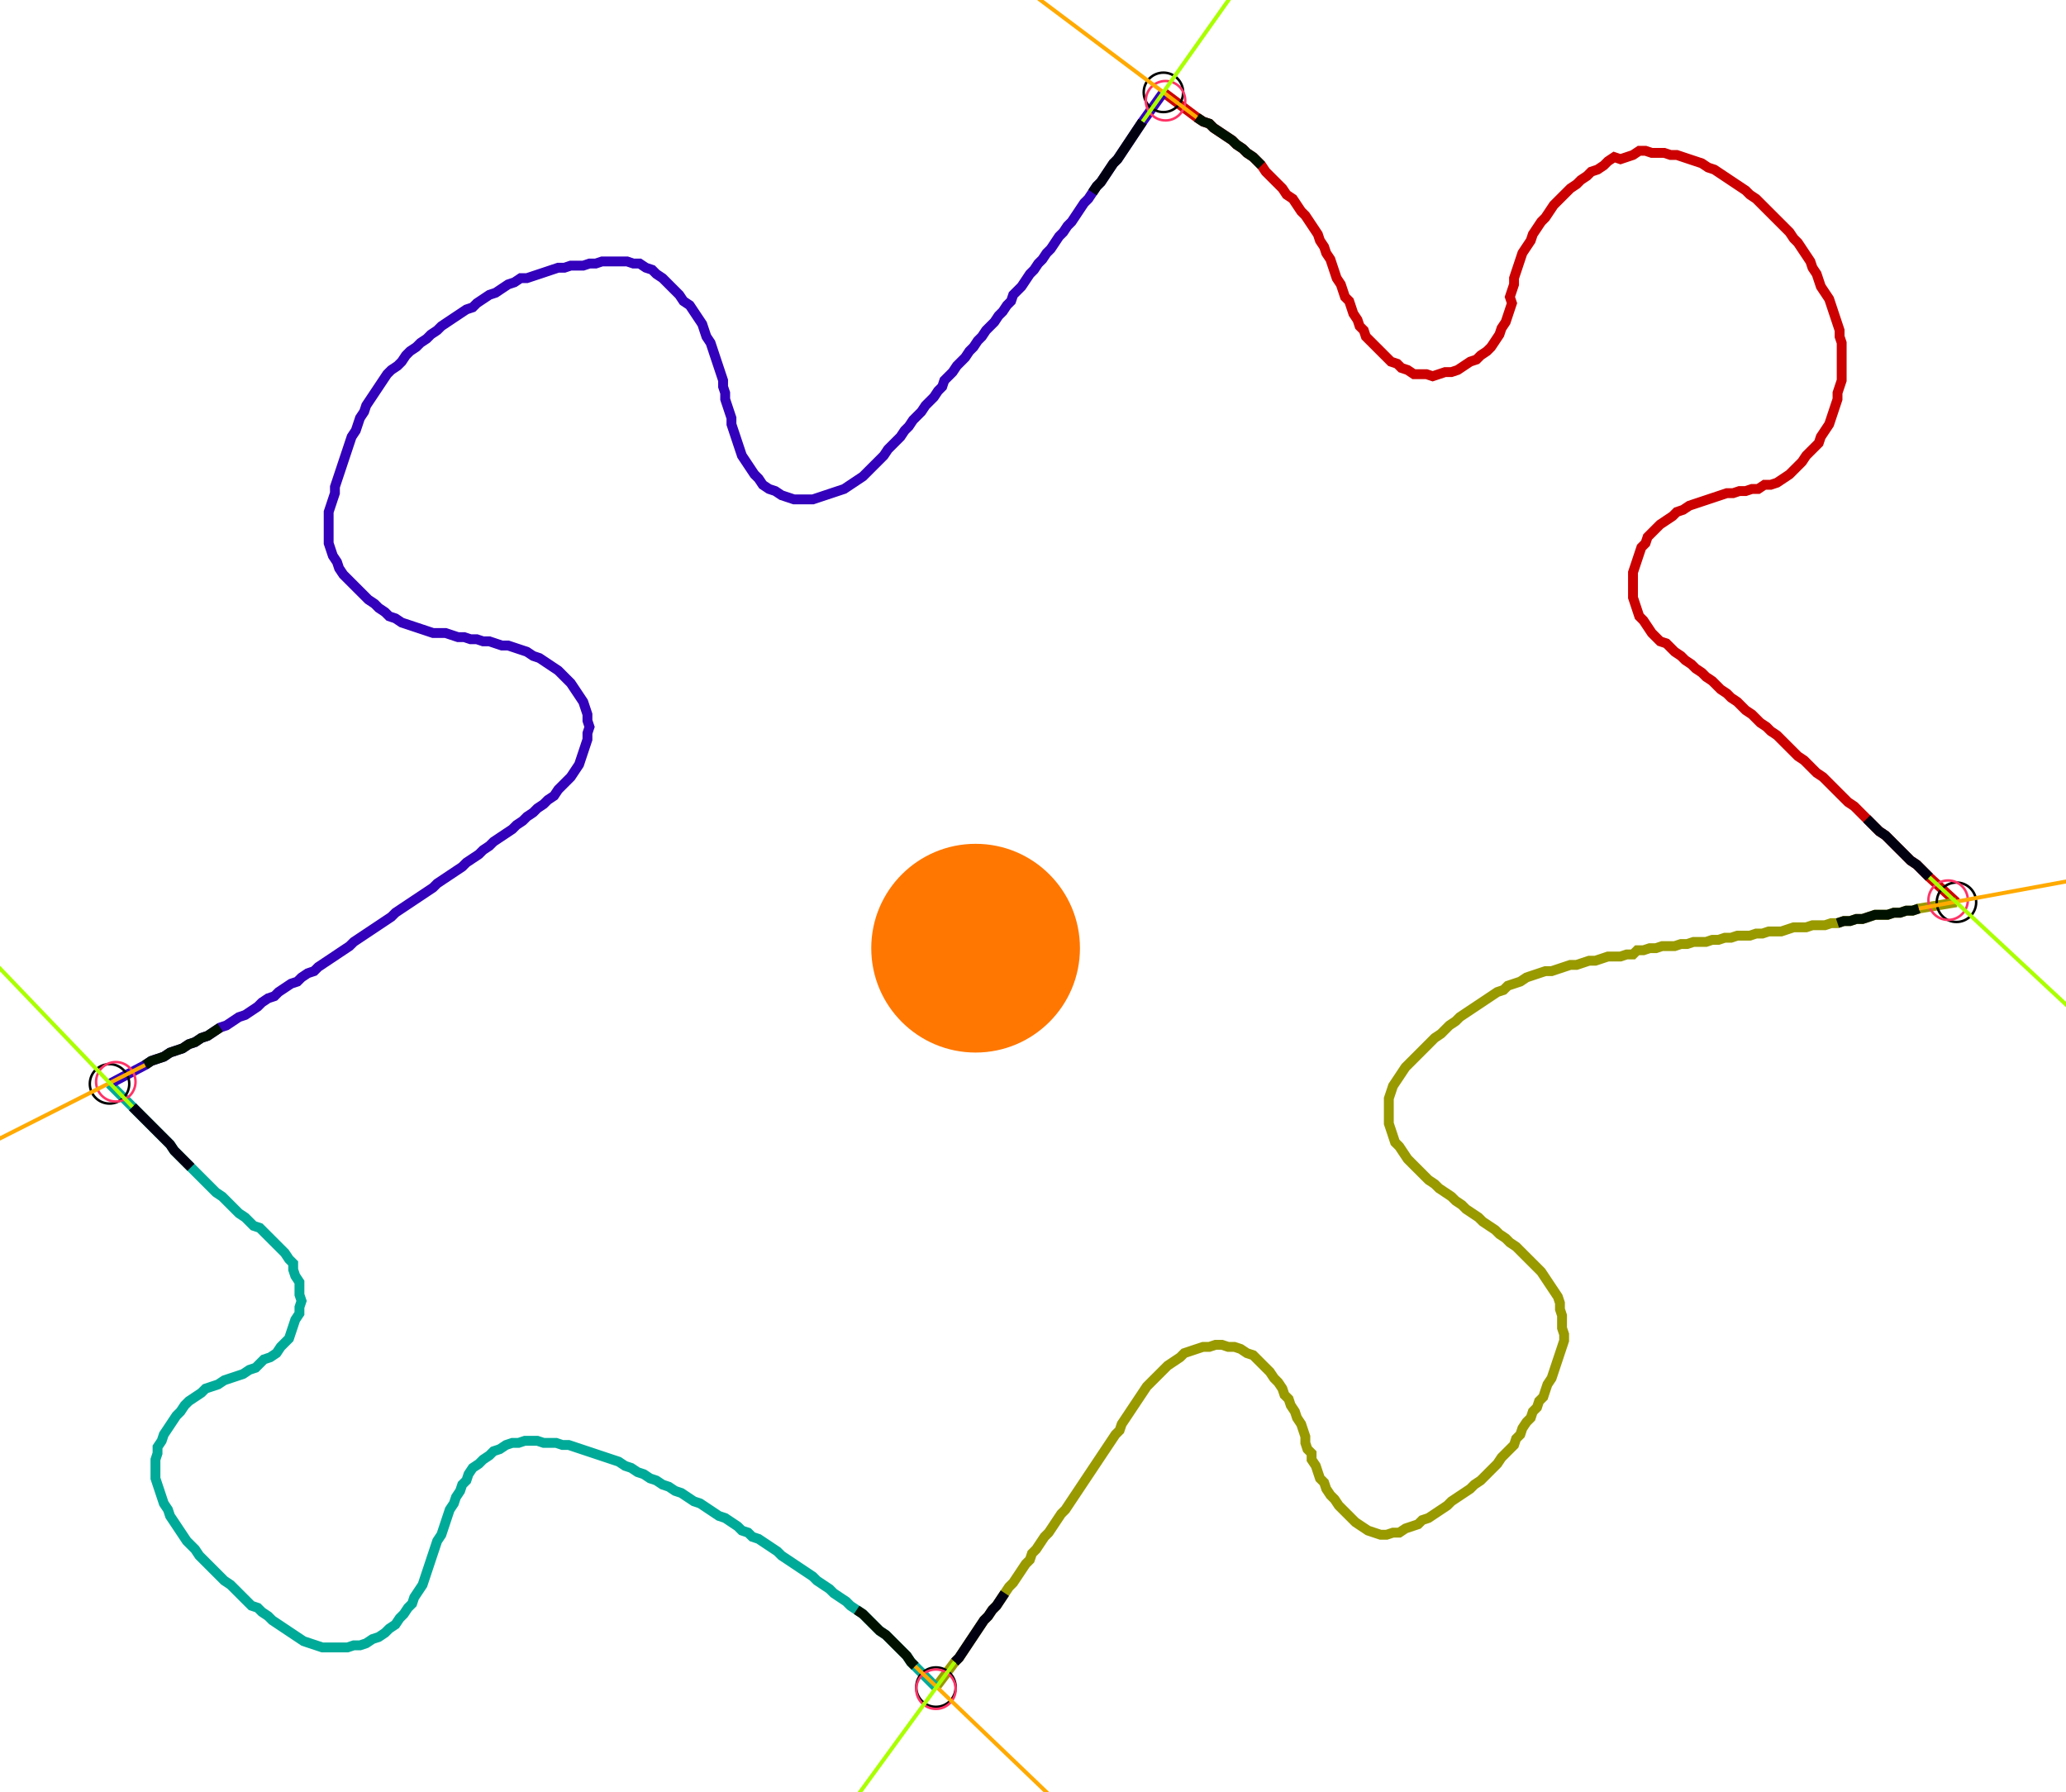 <?xml version="1.0" encoding="UTF-8" standalone="no"?><svg width="559.365" height="485.079" viewBox="-10 -10 206.455 181.693" xmlns="http://www.w3.org/2000/svg" xmlns:xlink="http://www.w3.org/1999/xlink"><polyline points="106.455,-0.635 109.841,1.905 110.476,2.328 111.111,2.54 111.534,2.963 112.169,3.386 112.804,3.81 113.439,4.233 113.862,4.656 114.497,5.079 114.921,5.503 115.556,5.926 115.979,6.349 116.402,6.772 116.825,7.407 117.249,7.831 117.672,8.254 118.095,8.677 118.519,9.101 118.942,9.735 119.577,10.159 120,10.794 120.423,11.429 120.847,11.852 121.27,12.487 121.693,13.122 122.116,13.757 122.328,14.392 122.751,15.026 122.963,15.661 123.386,16.296 123.598,16.931 123.81,17.566 124.021,18.201 124.444,18.836 124.656,19.471 124.868,20.106 125.291,20.529 125.503,21.164 125.714,21.799 126.138,22.434 126.349,23.069 126.772,23.492 126.984,24.127 127.407,24.55 127.831,24.974 128.254,25.397 128.677,25.82 129.101,26.243 129.524,26.667 130.159,26.878 130.582,27.302 131.217,27.513 131.852,27.937 132.487,27.937 133.122,27.937 133.757,28.148 134.392,27.937 135.026,27.725 135.661,27.725 136.296,27.513 136.931,27.09 137.566,26.667 138.201,26.455 138.624,26.032 139.259,25.608 139.683,25.185 140.106,24.55 140.529,23.915 140.741,23.28 141.164,22.646 141.376,22.011 141.587,21.376 141.799,20.741 141.587,20.106 141.799,19.471 142.011,18.836 142.011,18.201 142.222,17.566 142.434,16.931 142.646,16.296 142.857,15.661 143.28,15.026 143.704,14.392 143.915,13.757 144.339,13.122 144.762,12.487 145.185,12.063 145.608,11.429 146.032,10.794 146.455,10.37 146.878,9.947 147.302,9.524 147.725,9.101 148.36,8.677 148.783,8.254 149.418,7.831 149.841,7.407 150.476,7.196 151.111,6.772 151.534,6.349 152.169,5.926 152.804,6.138 153.439,5.926 154.074,5.714 154.709,5.291 155.344,5.291 155.979,5.503 156.614,5.503 157.249,5.503 157.884,5.714 158.519,5.714 159.153,5.926 159.788,6.138 160.423,6.349 161.058,6.561 161.693,6.984 162.328,7.196 162.963,7.619 163.598,8.042 164.233,8.466 164.868,8.889 165.503,9.312 165.926,9.735 166.561,10.159 166.984,10.582 167.407,11.005 167.831,11.429 168.254,11.852 168.677,12.275 169.101,12.698 169.524,13.122 169.947,13.545 170.37,14.18 170.794,14.603 171.217,15.238 171.64,15.873 172.063,16.508 172.275,17.143 172.698,17.778 172.91,18.413 173.122,19.048 173.545,19.683 173.968,20.317 174.18,20.952 174.392,21.587 174.603,22.222 174.815,22.857 175.026,23.492 175.026,24.127 175.238,24.762 175.238,25.397 175.238,26.032 175.238,26.667 175.238,27.302 175.238,27.937 175.238,28.571 175.026,29.206 174.815,29.841 174.815,30.476 174.603,31.111 174.392,31.746 174.18,32.381 173.968,33.016 173.545,33.651 173.122,34.286 172.91,34.921 172.487,35.344 172.063,35.767 171.64,36.19 171.217,36.825 170.794,37.249 170.37,37.672 169.947,38.095 169.312,38.519 168.677,38.942 168.042,39.153 167.407,39.153 166.772,39.577 166.138,39.577 165.503,39.788 164.868,39.788 164.233,40.0 163.598,40.0 162.963,40.212 162.328,40.423 161.693,40.635 161.058,40.847 160.423,41.058 159.788,41.27 159.153,41.693 158.519,41.905 158.095,42.328 157.46,42.751 156.825,43.175 156.402,43.598 155.979,44.021 155.556,44.444 155.344,45.079 154.921,45.503 154.709,46.138 154.497,46.772 154.286,47.407 154.074,48.042 154.074,48.677 154.074,49.312 154.074,49.947 154.074,50.582 154.286,51.217 154.497,51.852 154.709,52.487 155.132,52.91 155.556,53.545 155.979,54.18 156.402,54.603 156.825,55.026 157.46,55.238 157.884,55.661 158.307,56.085 158.942,56.508 159.365,56.931 160.0,57.354 160.423,57.778 161.058,58.201 161.481,58.624 162.116,59.048 162.54,59.471 162.963,59.894 163.598,60.317 164.021,60.741 164.656,61.164 165.079,61.587 165.503,62.011 166.138,62.434 166.561,62.857 166.984,63.28 167.619,63.704 168.042,64.127 168.677,64.55 169.101,64.974 169.524,65.397 169.947,65.82 170.37,66.243 170.794,66.667 171.429,67.09 171.852,67.513 172.275,67.937 172.698,68.36 173.333,68.783 173.757,69.206 174.18,69.63 174.603,70.053 175.026,70.476 175.45,70.899 175.873,71.323 176.508,71.746 176.931,72.169 177.354,72.593 177.778,73.016 178.201,73.439 178.624,73.862 179.048,74.286 179.683,74.709 180.106,75.132 180.529,75.556 180.952,75.979 181.376,76.402 181.799,76.825 182.222,77.249 182.857,77.672 183.28,78.095 183.704,78.519 184.127,78.942 186.878,81.481" style="fill:none; stroke:#cc0000; stroke-width:1.0"  /><polyline points="186.878,81.481 183.069,82.116 182.434,82.328 181.799,82.328 181.164,82.54 180.529,82.54 179.894,82.751 179.259,82.751 178.624,82.751 177.989,82.963 177.354,83.175 176.72,83.175 176.085,83.386 175.45,83.386 174.815,83.598 174.18,83.598 173.545,83.81 172.91,83.81 172.275,83.81 171.64,84.021 171.005,84.021 170.37,84.021 169.735,84.233 169.101,84.444 168.466,84.444 167.831,84.444 167.196,84.656 166.561,84.656 165.926,84.868 165.291,84.868 164.656,84.868 164.021,85.079 163.386,85.079 162.751,85.291 162.116,85.291 161.481,85.503 160.847,85.503 160.212,85.503 159.577,85.714 158.942,85.714 158.307,85.926 157.672,85.926 157.037,85.926 156.402,86.138 155.767,86.138 155.132,86.349 154.497,86.349 154.074,86.772 153.439,86.772 152.804,86.984 152.169,86.984 151.534,86.984 150.899,87.196 150.265,87.407 149.63,87.407 148.995,87.619 148.36,87.831 147.725,87.831 147.09,88.042 146.455,88.254 145.82,88.466 145.185,88.466 144.55,88.677 143.915,88.889 143.28,89.101 142.646,89.524 142.011,89.735 141.376,89.947 140.952,90.37 140.317,90.582 139.683,91.005 139.048,91.429 138.413,91.852 137.778,92.275 137.143,92.698 136.508,93.122 136.085,93.545 135.45,93.968 135.026,94.392 134.603,94.815 133.968,95.238 133.545,95.661 133.122,96.085 132.698,96.508 132.275,96.931 131.852,97.354 131.429,97.778 131.005,98.201 130.582,98.836 130.159,99.471 129.735,100.106 129.524,100.741 129.312,101.376 129.312,102.011 129.312,102.646 129.312,103.28 129.312,103.915 129.524,104.55 129.735,105.185 129.947,105.82 130.37,106.243 130.794,106.878 131.217,107.513 131.64,107.937 132.063,108.36 132.487,108.783 132.91,109.206 133.333,109.63 133.968,110.053 134.392,110.476 135.026,110.899 135.661,111.323 136.085,111.746 136.72,112.169 137.143,112.593 137.778,113.016 138.413,113.439 138.836,113.862 139.471,114.286 140.106,114.709 140.529,115.132 141.164,115.556 141.587,115.979 142.222,116.402 142.646,116.825 143.069,117.249 143.492,117.672 143.915,118.095 144.339,118.519 144.762,118.942 145.185,119.577 145.608,120.212 146.032,120.847 146.455,121.481 146.667,122.116 146.667,122.751 146.878,123.386 146.878,124.021 146.878,124.656 147.09,125.291 147.09,125.926 146.878,126.561 146.667,127.196 146.455,127.831 146.243,128.466 146.032,129.101 145.82,129.735 145.397,130.37 145.185,131.005 144.974,131.64 144.55,132.063 144.339,132.698 143.915,133.122 143.704,133.757 143.28,134.18 142.857,134.815 142.646,135.45 142.222,135.873 142.011,136.508 141.587,136.931 141.164,137.354 140.741,137.778 140.317,138.413 139.894,138.836 139.471,139.259 139.048,139.683 138.624,140.106 137.989,140.529 137.566,140.952 136.931,141.376 136.296,141.799 135.661,142.222 135.238,142.646 134.603,143.069 133.968,143.492 133.333,143.915 132.698,144.127 132.275,144.55 131.64,144.762 131.005,144.974 130.37,145.397 129.735,145.397 129.101,145.608 128.466,145.608 127.831,145.397 127.196,145.185 126.561,144.762 125.926,144.339 125.503,143.915 125.079,143.492 124.656,143.069 124.233,142.646 123.81,142.011 123.386,141.587 122.963,140.952 122.751,140.317 122.328,139.894 122.116,139.259 121.905,138.624 121.481,137.989 121.481,137.354 121.058,136.931 120.847,136.296 120.847,135.661 120.635,135.026 120.423,134.392 120,133.757 119.788,133.122 119.365,132.487 119.153,131.852 118.73,131.429 118.519,130.794 118.095,130.159 117.672,129.735 117.249,129.101 116.825,128.677 116.402,128.254 115.979,127.831 115.556,127.407 114.921,127.196 114.286,126.772 113.651,126.561 113.016,126.561 112.381,126.349 111.746,126.349 111.111,126.561 110.476,126.561 109.841,126.772 109.206,126.984 108.571,127.196 108.148,127.619 107.513,128.042 106.878,128.466 106.455,128.889 106.032,129.312 105.608,129.735 105.185,130.159 104.762,130.582 104.339,131.217 103.915,131.852 103.492,132.487 103.069,133.122 102.646,133.757 102.222,134.392 102.011,135.026 101.587,135.45 101.164,136.085 100.741,136.72 100.317,137.354 99.894,137.989 99.471,138.624 99.048,139.259 98.624,139.894 98.201,140.529 97.778,141.164 97.354,141.799 96.931,142.434 96.508,143.069 96.085,143.492 95.661,144.127 95.238,144.762 94.815,145.397 94.392,145.82 93.968,146.455 93.545,147.09 93.122,147.513 92.91,148.148 92.487,148.571 92.063,149.206 91.64,149.841 91.217,150.476 90.794,150.899 90.37,151.534 89.947,152.169 89.524,152.804 89.101,153.228 88.677,153.862 88.254,154.286 87.831,154.921 87.407,155.556 86.984,156.19 86.561,156.825 86.138,157.46 85.714,158.095 85.291,158.519 83.386,161.058" style="fill:none; stroke:#999900; stroke-width:1.0"  /><polyline points="83.386,161.058 81.27,158.942 80.847,158.519 80.423,157.884 80.0,157.46 79.577,157.037 79.153,156.614 78.73,156.19 78.307,155.767 77.672,155.344 77.249,154.921 76.825,154.497 76.402,154.074 75.979,153.651 75.344,153.228 74.709,152.804 74.286,152.381 73.651,151.958 73.016,151.534 72.593,151.111 71.958,150.688 71.323,150.265 70.899,149.841 70.265,149.418 69.63,148.995 68.995,148.571 68.36,148.148 67.725,147.725 67.302,147.302 66.667,146.878 66.032,146.455 65.397,146.032 64.762,145.82 64.339,145.397 63.704,145.185 63.28,144.762 62.646,144.339 62.011,143.915 61.376,143.704 60.741,143.28 60.106,142.857 59.471,142.434 58.836,142.222 58.201,141.799 57.566,141.376 56.931,141.164 56.296,140.741 55.661,140.529 55.026,140.106 54.392,139.894 53.757,139.471 53.122,139.259 52.487,138.836 51.852,138.624 51.217,138.201 50.582,137.989 49.947,137.778 49.312,137.566 48.677,137.354 48.042,137.143 47.407,136.931 46.772,136.72 46.138,136.508 45.503,136.508 44.868,136.296 44.233,136.296 43.598,136.296 42.963,136.085 42.328,136.085 41.693,136.085 41.058,136.296 40.423,136.296 39.788,136.508 39.153,136.931 38.519,137.143 38.095,137.566 37.46,137.989 37.037,138.413 36.402,138.836 35.979,139.471 35.767,140.106 35.344,140.529 35.132,141.164 34.709,141.799 34.497,142.434 34.074,143.069 33.862,143.704 33.651,144.339 33.439,144.974 33.228,145.608 32.804,146.243 32.593,146.878 32.381,147.513 32.169,148.148 31.958,148.783 31.746,149.418 31.534,150.053 31.323,150.688 30.899,151.323 30.476,151.958 30.265,152.593 29.841,153.016 29.418,153.651 28.995,154.074 28.571,154.709 27.937,155.132 27.513,155.556 26.878,155.979 26.243,156.19 25.608,156.614 24.974,156.825 24.339,156.825 23.704,157.037 23.069,157.037 22.434,157.037 21.799,157.037 21.164,157.037 20.529,156.825 19.894,156.614 19.259,156.402 18.624,155.979 17.989,155.556 17.354,155.132 16.72,154.709 16.085,154.286 15.661,153.862 15.026,153.439 14.603,153.016 13.968,152.804 13.545,152.381 13.122,151.958 12.698,151.534 12.275,151.111 11.852,150.688 11.217,150.265 10.794,149.841 10.37,149.418 9.947,148.995 9.524,148.571 9.101,148.148 8.677,147.725 8.254,147.09 7.831,146.667 7.407,146.243 6.984,145.608 6.561,144.974 6.138,144.339 5.714,143.704 5.503,143.069 5.079,142.434 4.868,141.799 4.656,141.164 4.444,140.529 4.233,139.894 4.233,139.259 4.233,138.624 4.233,137.989 4.444,137.354 4.444,136.72 4.868,136.085 5.079,135.45 5.503,134.815 5.926,134.18 6.349,133.545 6.772,133.122 7.196,132.487 7.619,132.063 8.254,131.64 8.889,131.217 9.312,130.794 9.947,130.582 10.582,130.37 11.217,129.947 11.852,129.735 12.487,129.524 13.122,129.312 13.757,128.889 14.392,128.677 14.815,128.254 15.238,127.831 15.873,127.619 16.508,127.196 16.931,126.561 17.354,126.138 17.778,125.714 17.989,125.079 18.201,124.444 18.413,123.81 18.836,123.175 18.836,122.54 19.048,121.905 18.836,121.27 18.836,120.635 18.836,120 18.413,119.365 18.201,118.73 18.201,118.095 17.778,117.672 17.354,117.037 16.931,116.614 16.508,116.19 16.085,115.767 15.661,115.344 15.238,114.921 14.815,114.497 14.18,114.286 13.757,113.862 13.333,113.439 12.698,113.016 12.275,112.593 11.852,112.169 11.429,111.746 11.005,111.323 10.37,110.899 9.947,110.476 9.524,110.053 9.101,109.63 8.677,109.206 8.254,108.783 7.831,108.36 7.407,107.937 6.984,107.513 6.561,107.09 6.138,106.667 5.714,106.032 5.291,105.608 4.868,105.185 4.444,104.762 4.021,104.339 3.598,103.915 3.175,103.492 2.751,103.069 2.328,102.646 1.905,102.222 -0.423,99.894" style="fill:none; stroke:#00aa99; stroke-width:1.0"  /><polyline points="-0.423,99.894 3.175,97.989 3.81,97.566 4.444,97.354 5.079,97.143 5.714,96.72 6.349,96.508 6.984,96.296 7.619,95.873 8.254,95.661 8.889,95.238 9.524,95.026 10.159,94.603 10.794,94.18 11.429,93.968 12.063,93.545 12.698,93.122 13.333,92.91 13.968,92.487 14.603,92.063 15.026,91.64 15.661,91.217 16.296,91.005 16.72,90.582 17.354,90.159 17.989,89.735 18.624,89.524 19.048,89.101 19.683,88.677 20.317,88.466 20.741,88.042 21.376,87.619 22.011,87.196 22.646,86.772 23.28,86.349 23.915,85.926 24.339,85.503 24.974,85.079 25.608,84.656 26.243,84.233 26.878,83.81 27.513,83.386 28.148,82.963 28.571,82.54 29.206,82.116 29.841,81.693 30.476,81.27 31.111,80.847 31.746,80.423 32.381,80.0 32.804,79.577 33.439,79.153 34.074,78.73 34.709,78.307 35.344,77.884 35.767,77.46 36.402,77.037 37.037,76.614 37.46,76.19 38.095,75.767 38.519,75.344 39.153,74.921 39.788,74.497 40.423,74.074 40.847,73.651 41.481,73.228 41.905,72.804 42.54,72.381 42.963,71.958 43.598,71.534 44.021,71.111 44.656,70.688 45.079,70.053 45.503,69.63 45.926,69.206 46.349,68.783 46.772,68.148 47.196,67.513 47.407,66.878 47.619,66.243 47.831,65.608 48.042,64.974 48.042,64.339 48.254,63.704 48.042,63.069 48.042,62.434 47.831,61.799 47.619,61.164 47.196,60.529 46.772,59.894 46.349,59.259 45.926,58.836 45.503,58.413 45.079,57.989 44.444,57.566 43.81,57.143 43.175,56.72 42.54,56.508 41.905,56.085 41.27,55.873 40.635,55.661 40.0,55.45 39.365,55.45 38.73,55.238 38.095,55.026 37.46,55.026 36.825,54.815 36.19,54.815 35.556,54.603 34.921,54.603 34.286,54.392 33.651,54.18 33.016,54.18 32.381,54.18 31.746,53.968 31.111,53.757 30.476,53.545 29.841,53.333 29.206,53.122 28.571,52.698 27.937,52.487 27.513,52.063 26.878,51.64 26.455,51.217 25.82,50.794 25.397,50.37 24.974,49.947 24.55,49.524 24.127,49.101 23.704,48.677 23.28,48.254 22.857,47.619 22.646,46.984 22.222,46.349 22.011,45.714 21.799,45.079 21.799,44.444 21.799,43.81 21.799,43.175 21.799,42.54 21.799,41.905 22.011,41.27 22.222,40.635 22.434,40.0 22.434,39.365 22.646,38.73 22.857,38.095 23.069,37.46 23.28,36.825 23.492,36.19 23.704,35.556 23.915,34.921 24.127,34.286 24.55,33.651 24.762,33.016 24.974,32.381 25.397,31.746 25.608,31.111 26.032,30.476 26.455,29.841 26.878,29.206 27.302,28.571 27.725,27.937 28.148,27.513 28.783,27.09 29.206,26.667 29.63,26.032 30.053,25.608 30.688,25.185 31.111,24.762 31.746,24.339 32.169,23.915 32.804,23.492 33.228,23.069 33.862,22.646 34.497,22.222 35.132,21.799 35.767,21.376 36.402,21.164 36.825,20.741 37.46,20.317 38.095,19.894 38.73,19.683 39.365,19.259 40.0,18.836 40.635,18.624 41.27,18.201 41.905,18.201 42.54,17.989 43.175,17.778 43.81,17.566 44.444,17.354 45.079,17.143 45.714,17.143 46.349,16.931 46.984,16.931 47.619,16.931 48.254,16.72 48.889,16.72 49.524,16.508 50.159,16.508 50.794,16.508 51.429,16.508 52.063,16.508 52.698,16.72 53.333,16.72 53.968,17.143 54.603,17.354 55.026,17.778 55.661,18.201 56.085,18.624 56.508,19.048 56.931,19.471 57.354,19.894 57.778,20.529 58.413,20.952 58.836,21.587 59.259,22.222 59.683,22.857 59.894,23.492 60.106,24.127 60.529,24.762 60.741,25.397 60.952,26.032 61.164,26.667 61.376,27.302 61.587,27.937 61.799,28.571 61.799,29.206 62.011,29.841 62.011,30.476 62.222,31.111 62.434,31.746 62.646,32.381 62.646,33.016 62.857,33.651 63.069,34.286 63.28,34.921 63.492,35.556 63.704,36.19 64.127,36.825 64.55,37.46 64.974,38.095 65.397,38.519 65.82,39.153 66.455,39.577 67.09,39.788 67.725,40.212 68.36,40.423 68.995,40.635 69.63,40.635 70.265,40.635 70.899,40.635 71.534,40.423 72.169,40.212 72.804,40.0 73.439,39.788 74.074,39.577 74.709,39.153 75.344,38.73 75.979,38.307 76.402,37.884 76.825,37.46 77.249,37.037 77.672,36.614 78.095,36.19 78.519,35.556 78.942,35.132 79.365,34.709 79.788,34.286 80.212,33.651 80.635,33.228 81.058,32.593 81.481,32.169 81.905,31.746 82.328,31.111 82.751,30.688 83.175,30.265 83.598,29.63 84.021,29.206 84.233,28.571 84.656,28.148 85.079,27.725 85.503,27.09 85.926,26.667 86.349,26.243 86.772,25.608 87.196,25.185 87.619,24.55 88.042,24.127 88.466,23.492 88.889,23.069 89.312,22.646 89.735,22.011 90.159,21.587 90.582,20.952 91.005,20.529 91.217,19.894 91.64,19.471 92.063,19.048 92.487,18.413 92.91,17.778 93.333,17.354 93.757,16.72 94.18,16.296 94.603,15.661 95.026,15.238 95.45,14.603 95.873,13.968 96.296,13.545 96.72,12.91 97.143,12.487 97.566,11.852 97.989,11.217 98.413,10.582 98.836,10.159 99.259,9.524 99.683,8.889 100.106,8.466 100.529,7.831 100.952,7.196 101.376,6.561 101.799,6.138 102.222,5.503 102.646,4.868 103.069,4.233 103.492,3.598 103.915,2.963 104.339,2.328 106.455,-0.635" style="fill:none; stroke:#3300bb; stroke-width:1.0"  /><circle cx="106.455" cy="-0.635" r="2.0" style="fill:none; stroke:#000000aa; stroke-width:0.25" /><circle cx="186.878" cy="81.481" r="2.0" style="fill:none; stroke:#000000aa; stroke-width:0.25" /><circle cx="83.386" cy="161.058" r="2.0" style="fill:none; stroke:#000000aa; stroke-width:0.25" /><circle cx="-0.423" cy="99.894" r="2.0" style="fill:none; stroke:#000000aa; stroke-width:0.25" /><circle cx="106.667" cy="0.212" r="2.0" style="fill:none; stroke:#ff3366aa; stroke-width:0.25" /><circle cx="186.032" cy="81.27" r="2.0" style="fill:none; stroke:#ff3366aa; stroke-width:0.25" /><circle cx="83.386" cy="161.27" r="2.0" style="fill:none; stroke:#ff3366aa; stroke-width:0.25" /><circle cx="0.212" cy="99.683" r="2.0" style="fill:none; stroke:#ff3366aa; stroke-width:0.25" /><polyline points="116.402,6.772 115.979,6.349 115.556,5.926 114.921,5.503 114.497,5.079 113.862,4.656 113.439,4.233 112.804,3.81 112.169,3.386 111.534,2.963 111.111,2.54 110.476,2.328 109.841,1.905" style="fill:none; stroke:#001100; stroke-width:1.0" /><polyline points="99.259,9.524 99.683,8.889 100.106,8.466 100.529,7.831 100.952,7.196 101.376,6.561 101.799,6.138 102.222,5.503 102.646,4.868 103.069,4.233 103.492,3.598 103.915,2.963 104.339,2.328" style="fill:none; stroke:#000011; stroke-width:1.0" /><polyline points="174.815,83.598 175.45,83.386 176.085,83.386 176.72,83.175 177.354,83.175 177.989,82.963 178.624,82.751 179.259,82.751 179.894,82.751 180.529,82.54 181.164,82.54 181.799,82.328 182.434,82.328 183.069,82.116" style="fill:none; stroke:#001100; stroke-width:1.0" /><polyline points="177.778,73.016 178.201,73.439 178.624,73.862 179.048,74.286 179.683,74.709 180.106,75.132 180.529,75.556 180.952,75.979 181.376,76.402 181.799,76.825 182.222,77.249 182.857,77.672 183.28,78.095 183.704,78.519 184.127,78.942" style="fill:none; stroke:#000011; stroke-width:1.0" /><polyline points="75.344,153.228 75.979,153.651 76.402,154.074 76.825,154.497 77.249,154.921 77.672,155.344 78.307,155.767 78.73,156.19 79.153,156.614 79.577,157.037 80.0,157.46 80.423,157.884 80.847,158.519 81.27,158.942" style="fill:none; stroke:#001100; stroke-width:1.0" /><polyline points="90.37,151.534 89.947,152.169 89.524,152.804 89.101,153.228 88.677,153.862 88.254,154.286 87.831,154.921 87.407,155.556 86.984,156.19 86.561,156.825 86.138,157.46 85.714,158.095 85.291,158.519" style="fill:none; stroke:#000011; stroke-width:1.0" /><polyline points="10.794,94.18 10.159,94.603 9.524,95.026 8.889,95.238 8.254,95.661 7.619,95.873 6.984,96.296 6.349,96.508 5.714,96.72 5.079,97.143 4.444,97.354 3.81,97.566 3.175,97.989" style="fill:none; stroke:#001100; stroke-width:1.0" /><polyline points="7.831,108.36 7.407,107.937 6.984,107.513 6.561,107.09 6.138,106.667 5.714,106.032 5.291,105.608 4.868,105.185 4.444,104.762 4.021,104.339 3.598,103.915 3.175,103.492 2.751,103.069 2.328,102.646 1.905,102.222" style="fill:none; stroke:#000011; stroke-width:1.0" /><polyline points="109.841,1.905 92.91,-10.794" style="fill:none; stroke:#ffaa00; stroke-width:0.4" /><polyline points="104.339,2.328 116.614,-15.026" style="fill:none; stroke:#aaff00; stroke-width:0.4" /><polyline points="183.069,82.116 203.81,78.307" style="fill:none; stroke:#ffaa00; stroke-width:0.4" /><polyline points="184.127,78.942 199.577,93.333" style="fill:none; stroke:#aaff00; stroke-width:0.4" /><polyline points="81.27,158.942 96.508,173.545" style="fill:none; stroke:#ffaa00; stroke-width:0.4" /><polyline points="85.291,158.519 72.804,175.661" style="fill:none; stroke:#aaff00; stroke-width:0.4" /><polyline points="3.175,97.989 -15.661,107.513" style="fill:none; stroke:#ffaa00; stroke-width:0.4" /><polyline points="1.905,102.222 -12.698,86.984" style="fill:none; stroke:#aaff00; stroke-width:0.4" /><circle cx="89.947" cy="80.212" r="1.0" style="fill:#444444; stroke-width:0" /><circle cx="87.407" cy="86.138" r="10.582" style="fill:#ff770022; stroke-width:0" /><circle cx="87.407" cy="86.138" r="1.0" style="fill:#ff7700; stroke-width:0" /></svg>